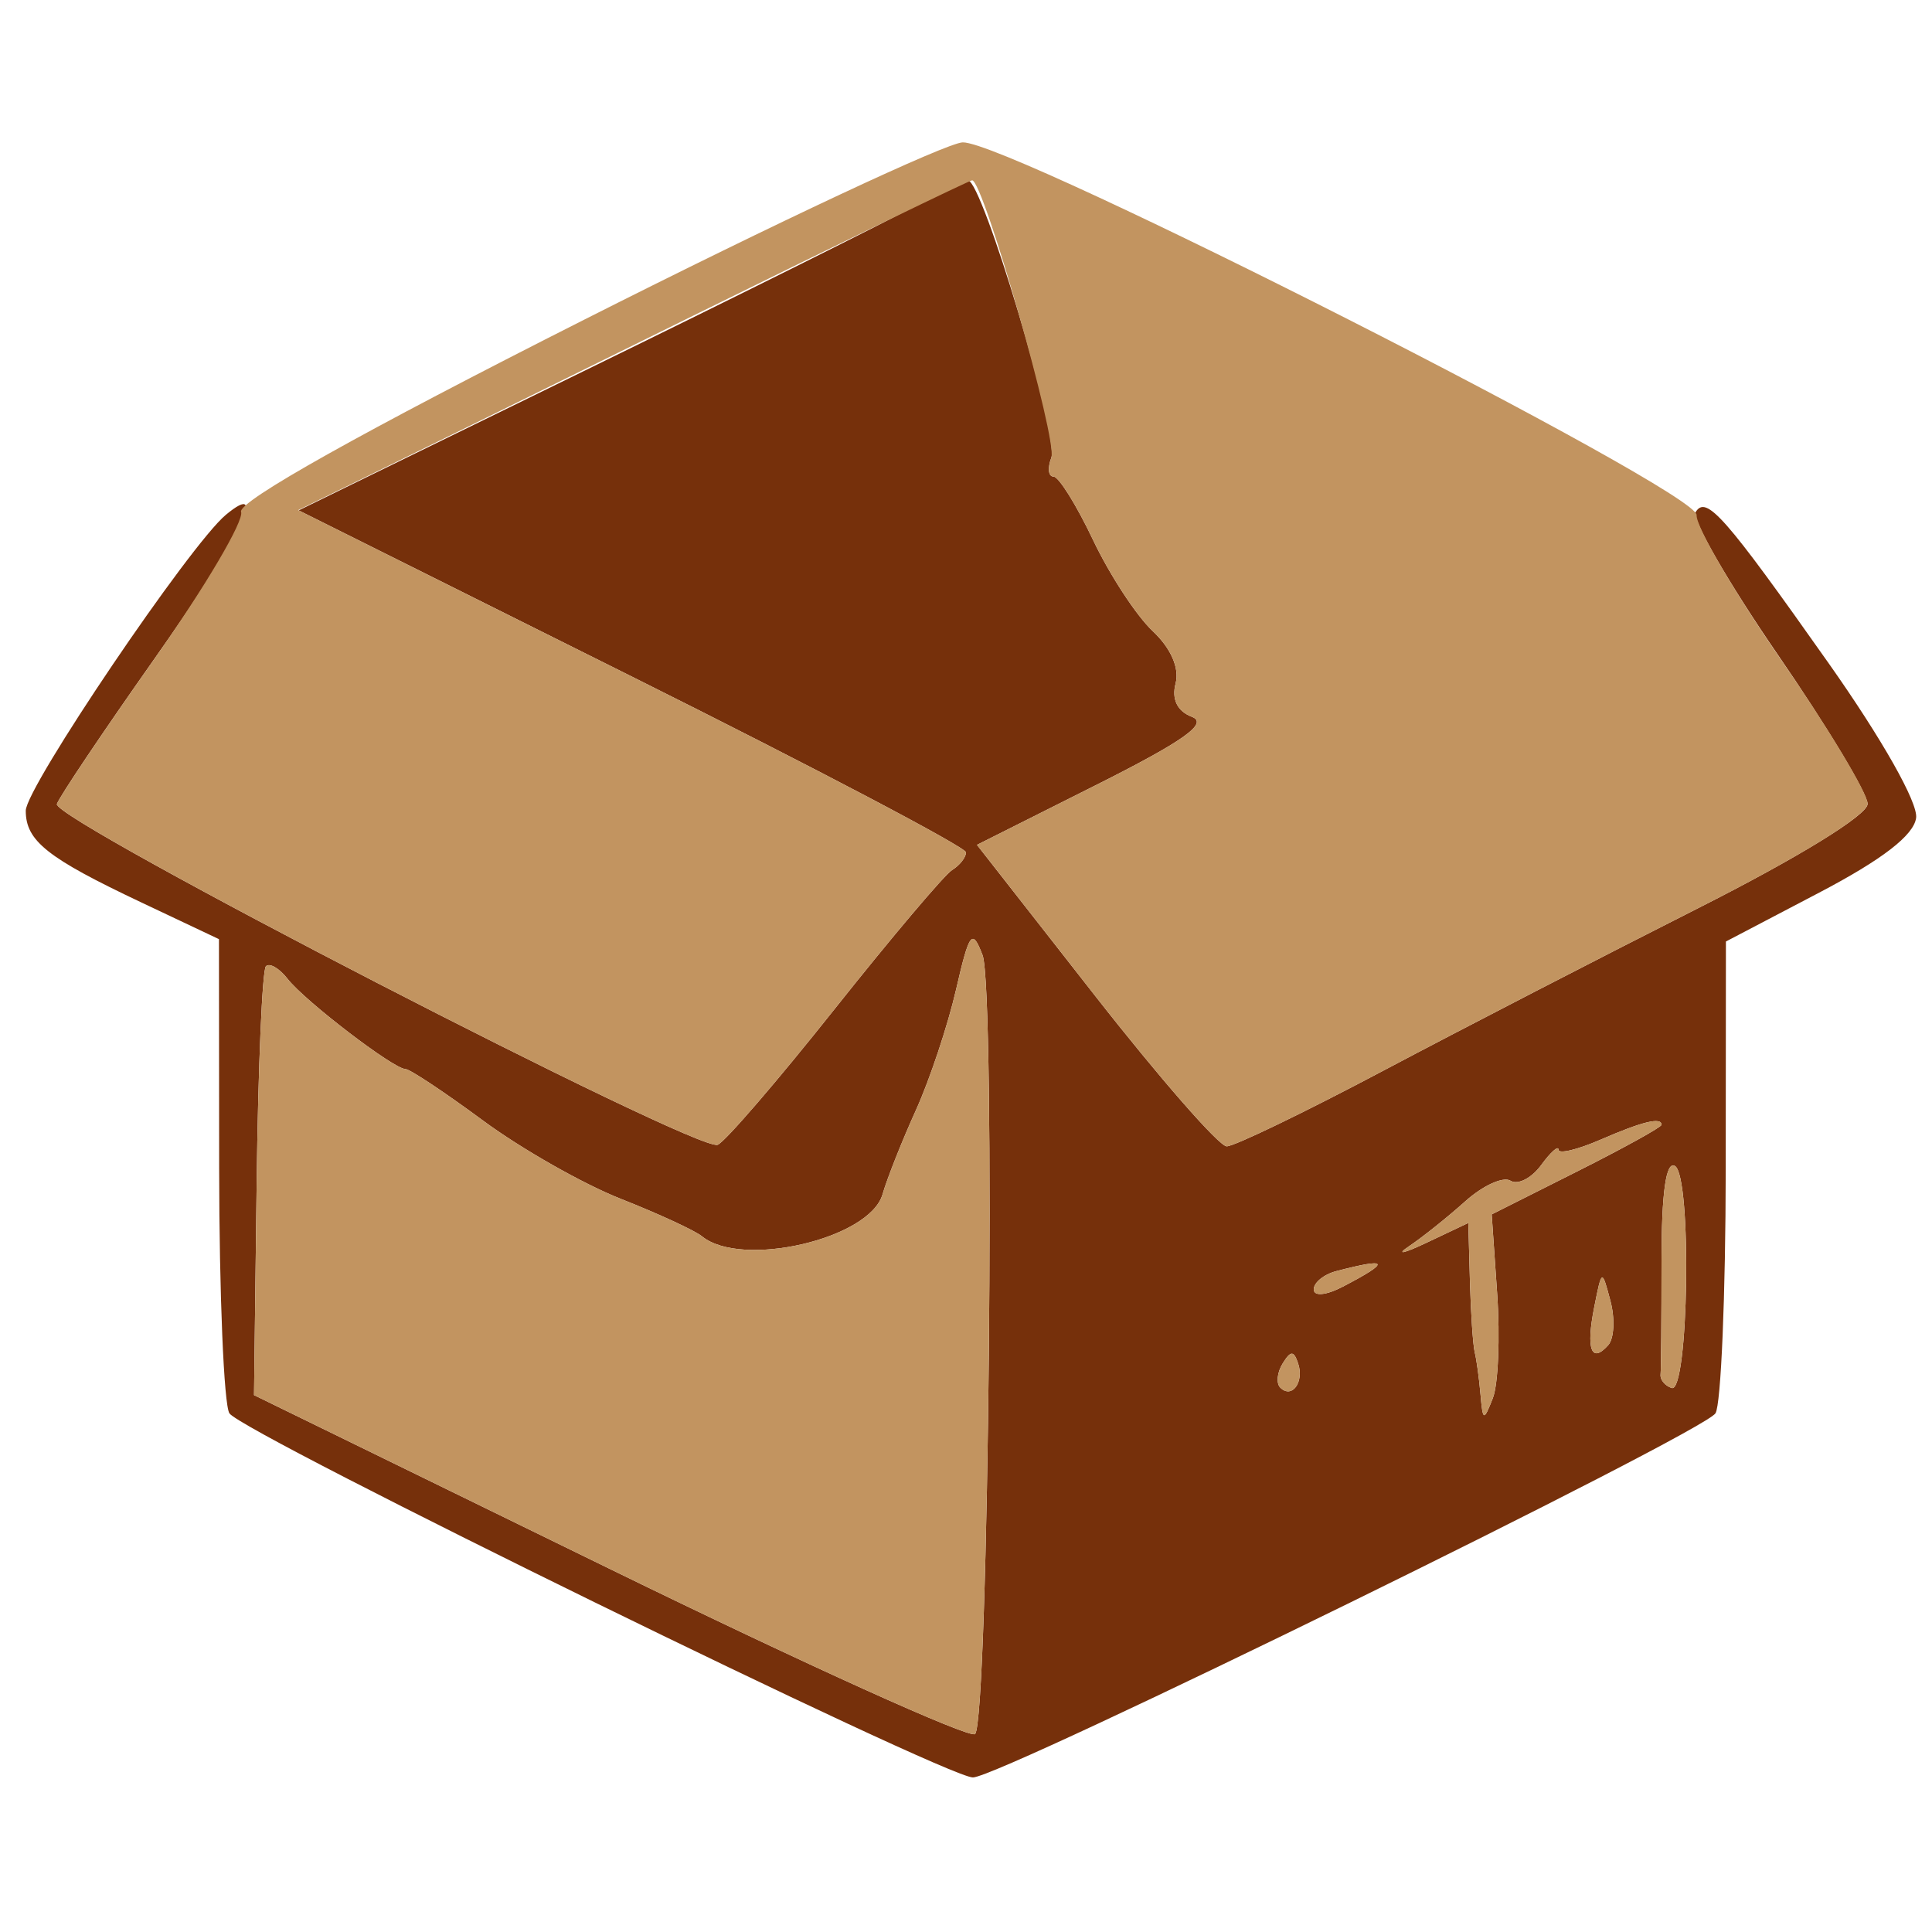 <svg xmlns="http://www.w3.org/2000/svg" width="150" height="150" viewBox="0 0 150 150" version="1.1"><path d="M 71 16.012 C 69.075 17.093, 57.531 22.848, 45.346 28.802 L 23.191 39.626 49.096 52.548 C 63.343 59.655, 75 65.787, 75 66.176 C 75 66.564, 74.515 67.182, 73.922 67.548 C 73.330 67.914, 69.218 72.778, 64.786 78.357 C 60.354 83.936, 56.274 88.672, 55.718 88.882 C 54.125 89.484, 3.986 63.624, 4.417 62.423 C 4.630 61.830, 7.999 56.815, 11.902 51.277 C 18.689 41.649, 20.929 37.154, 17.537 39.969 C 14.751 42.281, 2 61.134, 2 62.941 C 2 65.289, 3.663 66.607, 10.993 70.074 L 17 72.915 17.015 90.708 C 17.024 100.493, 17.382 109.052, 17.810 109.728 C 18.777 111.249, 73.398 138, 75.538 138 C 77.675 138, 132.223 111.249, 133.190 109.727 C 133.619 109.052, 133.976 100.534, 133.985 90.799 L 134 73.098 141.250 69.299 C 146.144 66.735, 148.587 64.850, 148.767 63.500 C 148.924 62.326, 146.121 57.370, 141.980 51.500 C 133.902 40.049, 132.473 38.425, 131.650 39.757 C 131.327 40.279, 134.199 45.265, 138.032 50.836 C 141.864 56.407, 145 61.619, 145 62.417 C 145 63.276, 139.592 66.599, 131.750 70.558 C 124.463 74.238, 113.508 79.892, 107.406 83.124 C 101.305 86.356, 95.831 89, 95.242 89 C 94.653 89, 90.049 83.734, 85.011 77.297 L 75.851 65.595 85.076 60.962 C 91.926 57.522, 93.846 56.155, 92.537 55.652 C 91.403 55.218, 90.952 54.290, 91.275 53.057 C 91.586 51.868, 90.906 50.321, 89.488 48.988 C 88.229 47.806, 86.148 44.624, 84.863 41.919 C 83.579 39.214, 82.198 37, 81.795 37 C 81.392 37, 81.316 36.340, 81.626 35.532 C 82.240 33.932, 76.249 13.986, 75.166 14.023 C 74.800 14.036, 72.925 14.931, 71 16.012 M 74.223 76.854 C 73.583 79.627, 72.182 83.832, 71.110 86.198 C 70.038 88.564, 68.873 91.502, 68.520 92.728 C 67.524 96.189, 57.575 98.501, 54.498 95.985 C 53.946 95.535, 51.111 94.226, 48.198 93.078 C 45.285 91.930, 40.468 89.193, 37.494 86.995 C 34.519 84.798, 31.811 83, 31.476 83 C 30.567 83, 23.676 77.726, 22.332 76.002 C 21.689 75.177, 20.931 74.736, 20.646 75.020 C 20.362 75.305, 20.038 82.912, 19.926 91.926 L 19.722 108.316 47.366 121.820 C 62.569 129.247, 75.321 135.012, 75.703 134.630 C 76.763 133.570, 77.309 76.829, 76.285 74.156 C 75.480 72.057, 75.266 72.338, 74.223 76.854 M 124.250 88.491 C 122.463 89.268, 121 89.614, 121 89.261 C 121 88.907, 120.393 89.447, 119.652 90.462 C 118.910 91.476, 117.842 92.020, 117.278 91.672 C 116.713 91.323, 115.132 92.042, 113.764 93.269 C 112.396 94.496, 110.427 96.069, 109.388 96.764 C 108.350 97.460, 108.963 97.335, 110.750 96.489 L 114 94.949 114.125 99.474 C 114.194 101.963, 114.362 104.450, 114.500 105 C 114.638 105.550, 114.838 107.013, 114.945 108.250 C 115.127 110.348, 115.192 110.368, 115.903 108.553 C 116.322 107.482, 116.473 103.833, 116.240 100.445 L 115.815 94.284 122.407 90.971 C 126.033 89.149, 129 87.510, 129 87.329 C 129 86.711, 127.502 87.077, 124.250 88.491 M 129 97.941 C 129 102.373, 128.966 106.326, 128.925 106.725 C 128.884 107.124, 129.272 107.591, 129.788 107.763 C 131.110 108.203, 131.366 91.344, 130.049 90.531 C 129.350 90.098, 129 92.570, 129 97.941 M 103.750 98.689 C 102.787 98.941, 102 99.579, 102 100.109 C 102 100.662, 102.954 100.574, 104.250 99.900 C 108 97.949, 107.862 97.615, 103.750 98.689 M 123.773 101.500 C 123.125 104.759, 123.552 105.906, 124.865 104.433 C 125.323 103.920, 125.398 102.375, 125.033 101 C 124.371 98.509, 124.367 98.511, 123.773 101.500 M 99.583 105.866 C 99.152 106.563, 99.070 107.403, 99.400 107.733 C 100.295 108.628, 101.271 107.312, 100.787 105.862 C 100.449 104.846, 100.213 104.846, 99.583 105.866" stroke="none" fill="#76300b" fill-rule="evenodd"/><path d="M 45.388 24.804 C 28.186 33.493, 18.437 38.953, 18.718 39.740 C 18.961 40.423, 15.930 45.563, 11.982 51.163 C 8.035 56.764, 4.630 61.830, 4.417 62.423 C 3.986 63.624, 54.125 89.484, 55.718 88.882 C 56.274 88.672, 60.354 83.936, 64.786 78.357 C 69.218 72.778, 73.330 67.914, 73.922 67.548 C 74.515 67.182, 75 66.564, 75 66.176 C 75 65.787, 63.334 59.650, 49.075 52.538 L 23.151 39.606 27.825 37.316 C 30.396 36.057, 42.090 30.296, 53.811 24.513 C 65.533 18.731, 75.282 14, 75.477 14 C 76.353 14, 82.128 34.224, 81.626 35.532 C 81.316 36.340, 81.392 37, 81.795 37 C 82.198 37, 83.579 39.214, 84.863 41.919 C 86.148 44.624, 88.229 47.806, 89.488 48.988 C 90.906 50.321, 91.586 51.868, 91.275 53.057 C 90.952 54.290, 91.403 55.218, 92.537 55.652 C 93.846 56.155, 91.926 57.522, 85.076 60.962 L 75.851 65.595 85.011 77.297 C 90.049 83.734, 94.653 89, 95.242 89 C 95.831 89, 101.305 86.356, 107.406 83.124 C 113.508 79.892, 124.463 74.238, 131.750 70.558 C 139.718 66.536, 145 63.282, 145 62.397 C 145 61.588, 141.986 56.573, 138.303 51.253 C 134.620 45.933, 131.660 40.866, 131.726 39.993 C 131.867 38.122, 78.398 10.966, 74.745 11.054 C 73.510 11.084, 60.299 17.271, 45.388 24.804 M 74.223 76.854 C 73.583 79.627, 72.182 83.832, 71.110 86.198 C 70.038 88.564, 68.873 91.502, 68.520 92.728 C 67.524 96.189, 57.575 98.501, 54.498 95.985 C 53.946 95.535, 51.111 94.226, 48.198 93.078 C 45.285 91.930, 40.468 89.193, 37.494 86.995 C 34.519 84.798, 31.811 83, 31.476 83 C 30.567 83, 23.676 77.726, 22.332 76.002 C 21.689 75.177, 20.931 74.736, 20.646 75.020 C 20.362 75.305, 20.038 82.912, 19.926 91.926 L 19.722 108.316 47.366 121.820 C 62.569 129.247, 75.321 135.012, 75.703 134.630 C 76.763 133.570, 77.309 76.829, 76.285 74.156 C 75.480 72.057, 75.266 72.338, 74.223 76.854 M 124.250 88.491 C 122.463 89.268, 121 89.614, 121 89.261 C 121 88.907, 120.393 89.447, 119.652 90.462 C 118.910 91.476, 117.842 92.020, 117.278 91.672 C 116.713 91.323, 115.132 92.042, 113.764 93.269 C 112.396 94.496, 110.427 96.069, 109.388 96.764 C 108.350 97.460, 108.963 97.335, 110.750 96.489 L 114 94.949 114.125 99.474 C 114.194 101.963, 114.362 104.450, 114.500 105 C 114.638 105.550, 114.838 107.013, 114.945 108.250 C 115.127 110.348, 115.192 110.368, 115.903 108.553 C 116.322 107.482, 116.473 103.833, 116.240 100.445 L 115.815 94.284 122.407 90.971 C 126.033 89.149, 129 87.510, 129 87.329 C 129 86.711, 127.502 87.077, 124.250 88.491 M 129 97.941 C 129 102.373, 128.966 106.326, 128.925 106.725 C 128.884 107.124, 129.272 107.591, 129.788 107.763 C 131.110 108.203, 131.366 91.344, 130.049 90.531 C 129.350 90.098, 129 92.570, 129 97.941 M 103.750 98.689 C 102.787 98.941, 102 99.579, 102 100.109 C 102 100.662, 102.954 100.574, 104.250 99.900 C 108 97.949, 107.862 97.615, 103.750 98.689 M 123.773 101.500 C 123.125 104.759, 123.552 105.906, 124.865 104.433 C 125.323 103.920, 125.398 102.375, 125.033 101 C 124.371 98.509, 124.367 98.511, 123.773 101.500 M 99.583 105.866 C 99.152 106.563, 99.070 107.403, 99.400 107.733 C 100.295 108.628, 101.271 107.312, 100.787 105.862 C 100.449 104.846, 100.213 104.846, 99.583 105.866" stroke="none" fill="#c29460" fill-rule="evenodd"/></svg>